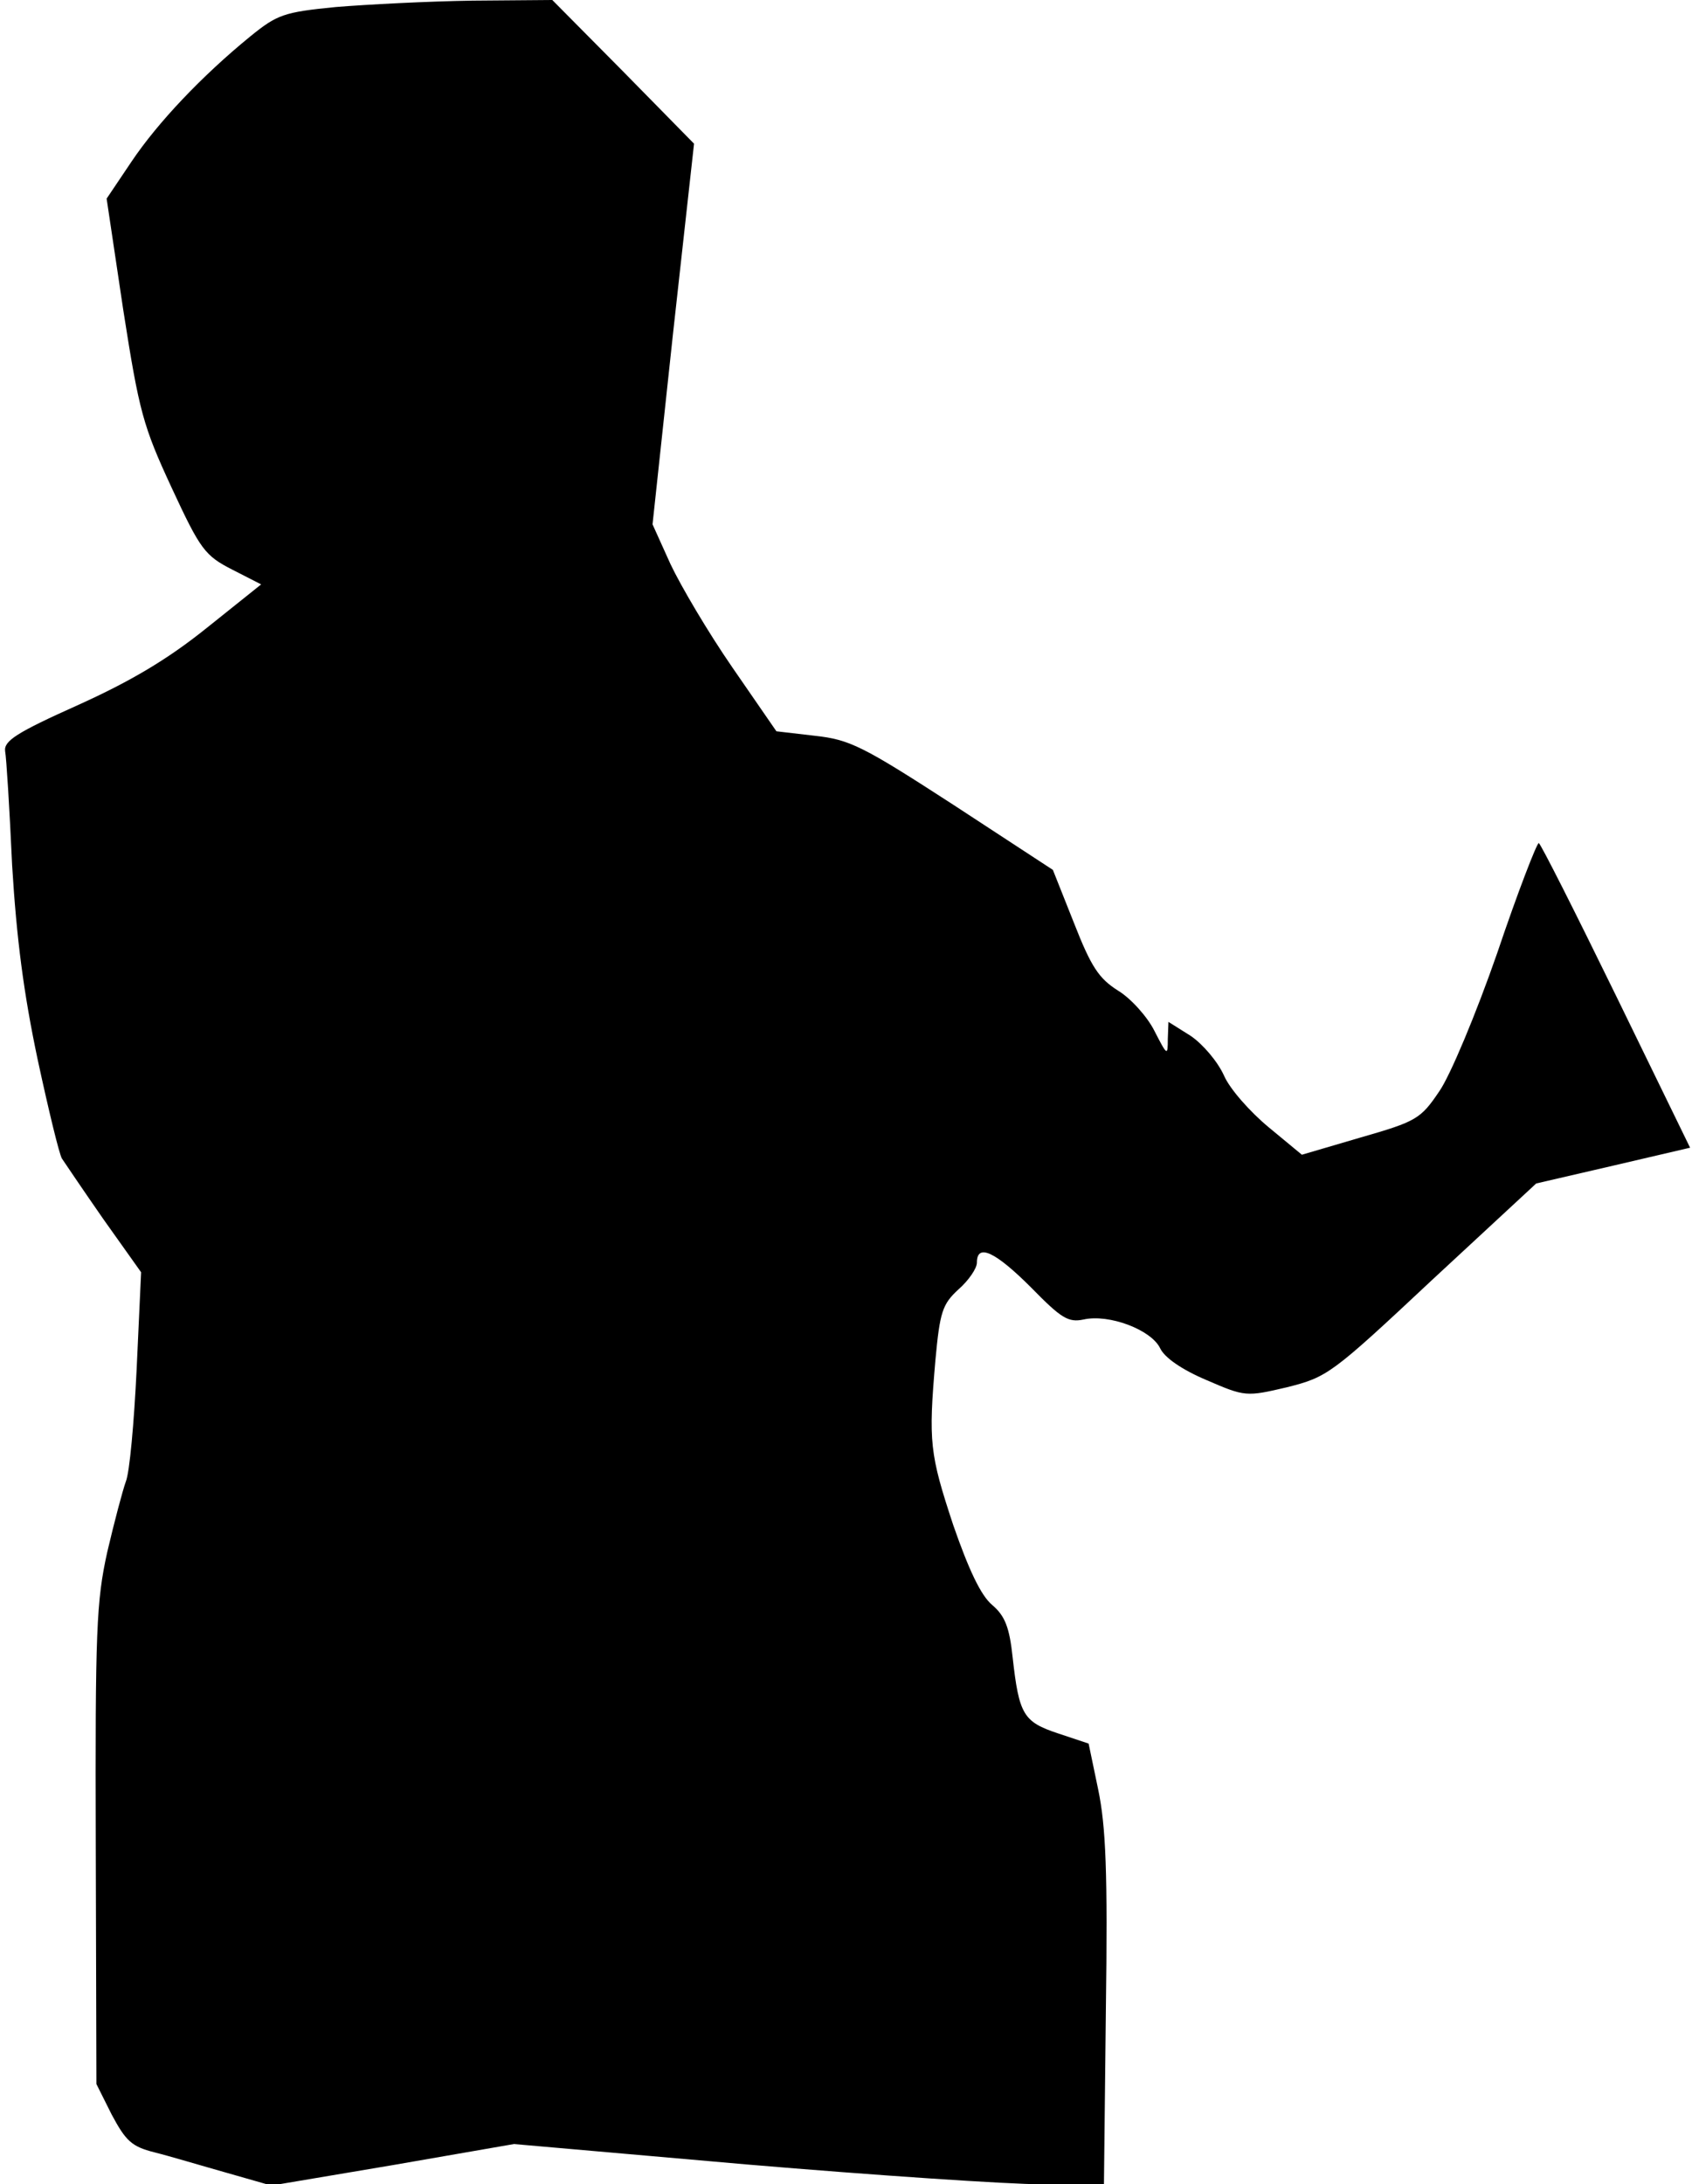 <?xml version="1.0" standalone="no"?>
<!DOCTYPE svg PUBLIC "-//W3C//DTD SVG 20010904//EN"
 "http://www.w3.org/TR/2001/REC-SVG-20010904/DTD/svg10.dtd">
<svg version="1.0" xmlns="http://www.w3.org/2000/svg"
 width="265pt" height="342pt" viewBox="0 0 265 342"
 preserveAspectRatio="xMidYMid meet">
<g transform="translate(0,342) scale(0.1,-0.1)"
fill="#000000" stroke="none">
<path fill="#000000" stroke="none" d="M526 3409 c-82 -8 -92 -12 -134 -46
-76 -62 -145 -135 -186 -196 l-39 -58 26 -174 c25 -160 31 -182 76 -279 45
-97 52 -106 95 -128 l45 -23 -85 -68 c-61 -49 -118 -83 -202 -121 -96 -43
-116 -56 -114 -72 2 -10 7 -91 11 -179 7 -115 18 -200 40 -304 17 -79 34 -149
38 -155 4 -6 33 -49 65 -95 l59 -83 -7 -152 c-4 -83 -11 -162 -17 -176 -5 -14
-18 -63 -29 -110 -17 -77 -19 -122 -18 -459 l1 -374 24 -48 c22 -41 31 -50 67
-59 24 -6 74 -21 113 -32 l70 -20 190 32 190 33 365 -32 c201 -17 409 -31 462
-31 l97 0 3 273 c3 216 0 287 -12 345 l-15 72 -48 16 c-54 18 -61 29 -71 119
-5 47 -12 65 -32 82 -18 15 -37 56 -61 125 -37 112 -39 130 -28 258 7 76 11
88 36 111 16 14 29 33 29 42 0 31 29 17 85 -39 47 -48 58 -55 82 -50 40 9 106
-16 120 -45 7 -15 35 -34 73 -50 60 -26 62 -26 126 -11 63 16 69 20 227 168
l163 151 121 28 120 28 -116 238 c-64 131 -118 238 -121 239 -3 0 -33 -77 -65
-172 -33 -95 -74 -193 -91 -217 -29 -43 -36 -47 -123 -72 l-92 -27 -52 43
c-29 24 -61 60 -70 81 -10 22 -33 49 -52 62 l-35 22 -1 -27 c0 -27 -1 -26 -21
13 -11 22 -37 51 -57 63 -30 19 -42 37 -69 106 l-33 83 -156 102 c-142 92
-162 102 -217 108 l-60 7 -69 100 c-38 55 -81 128 -97 162 l-28 62 32 298 33
298 -111 113 -111 112 -125 -1 c-69 -1 -165 -6 -214 -10z"/>
</g>
</svg>
